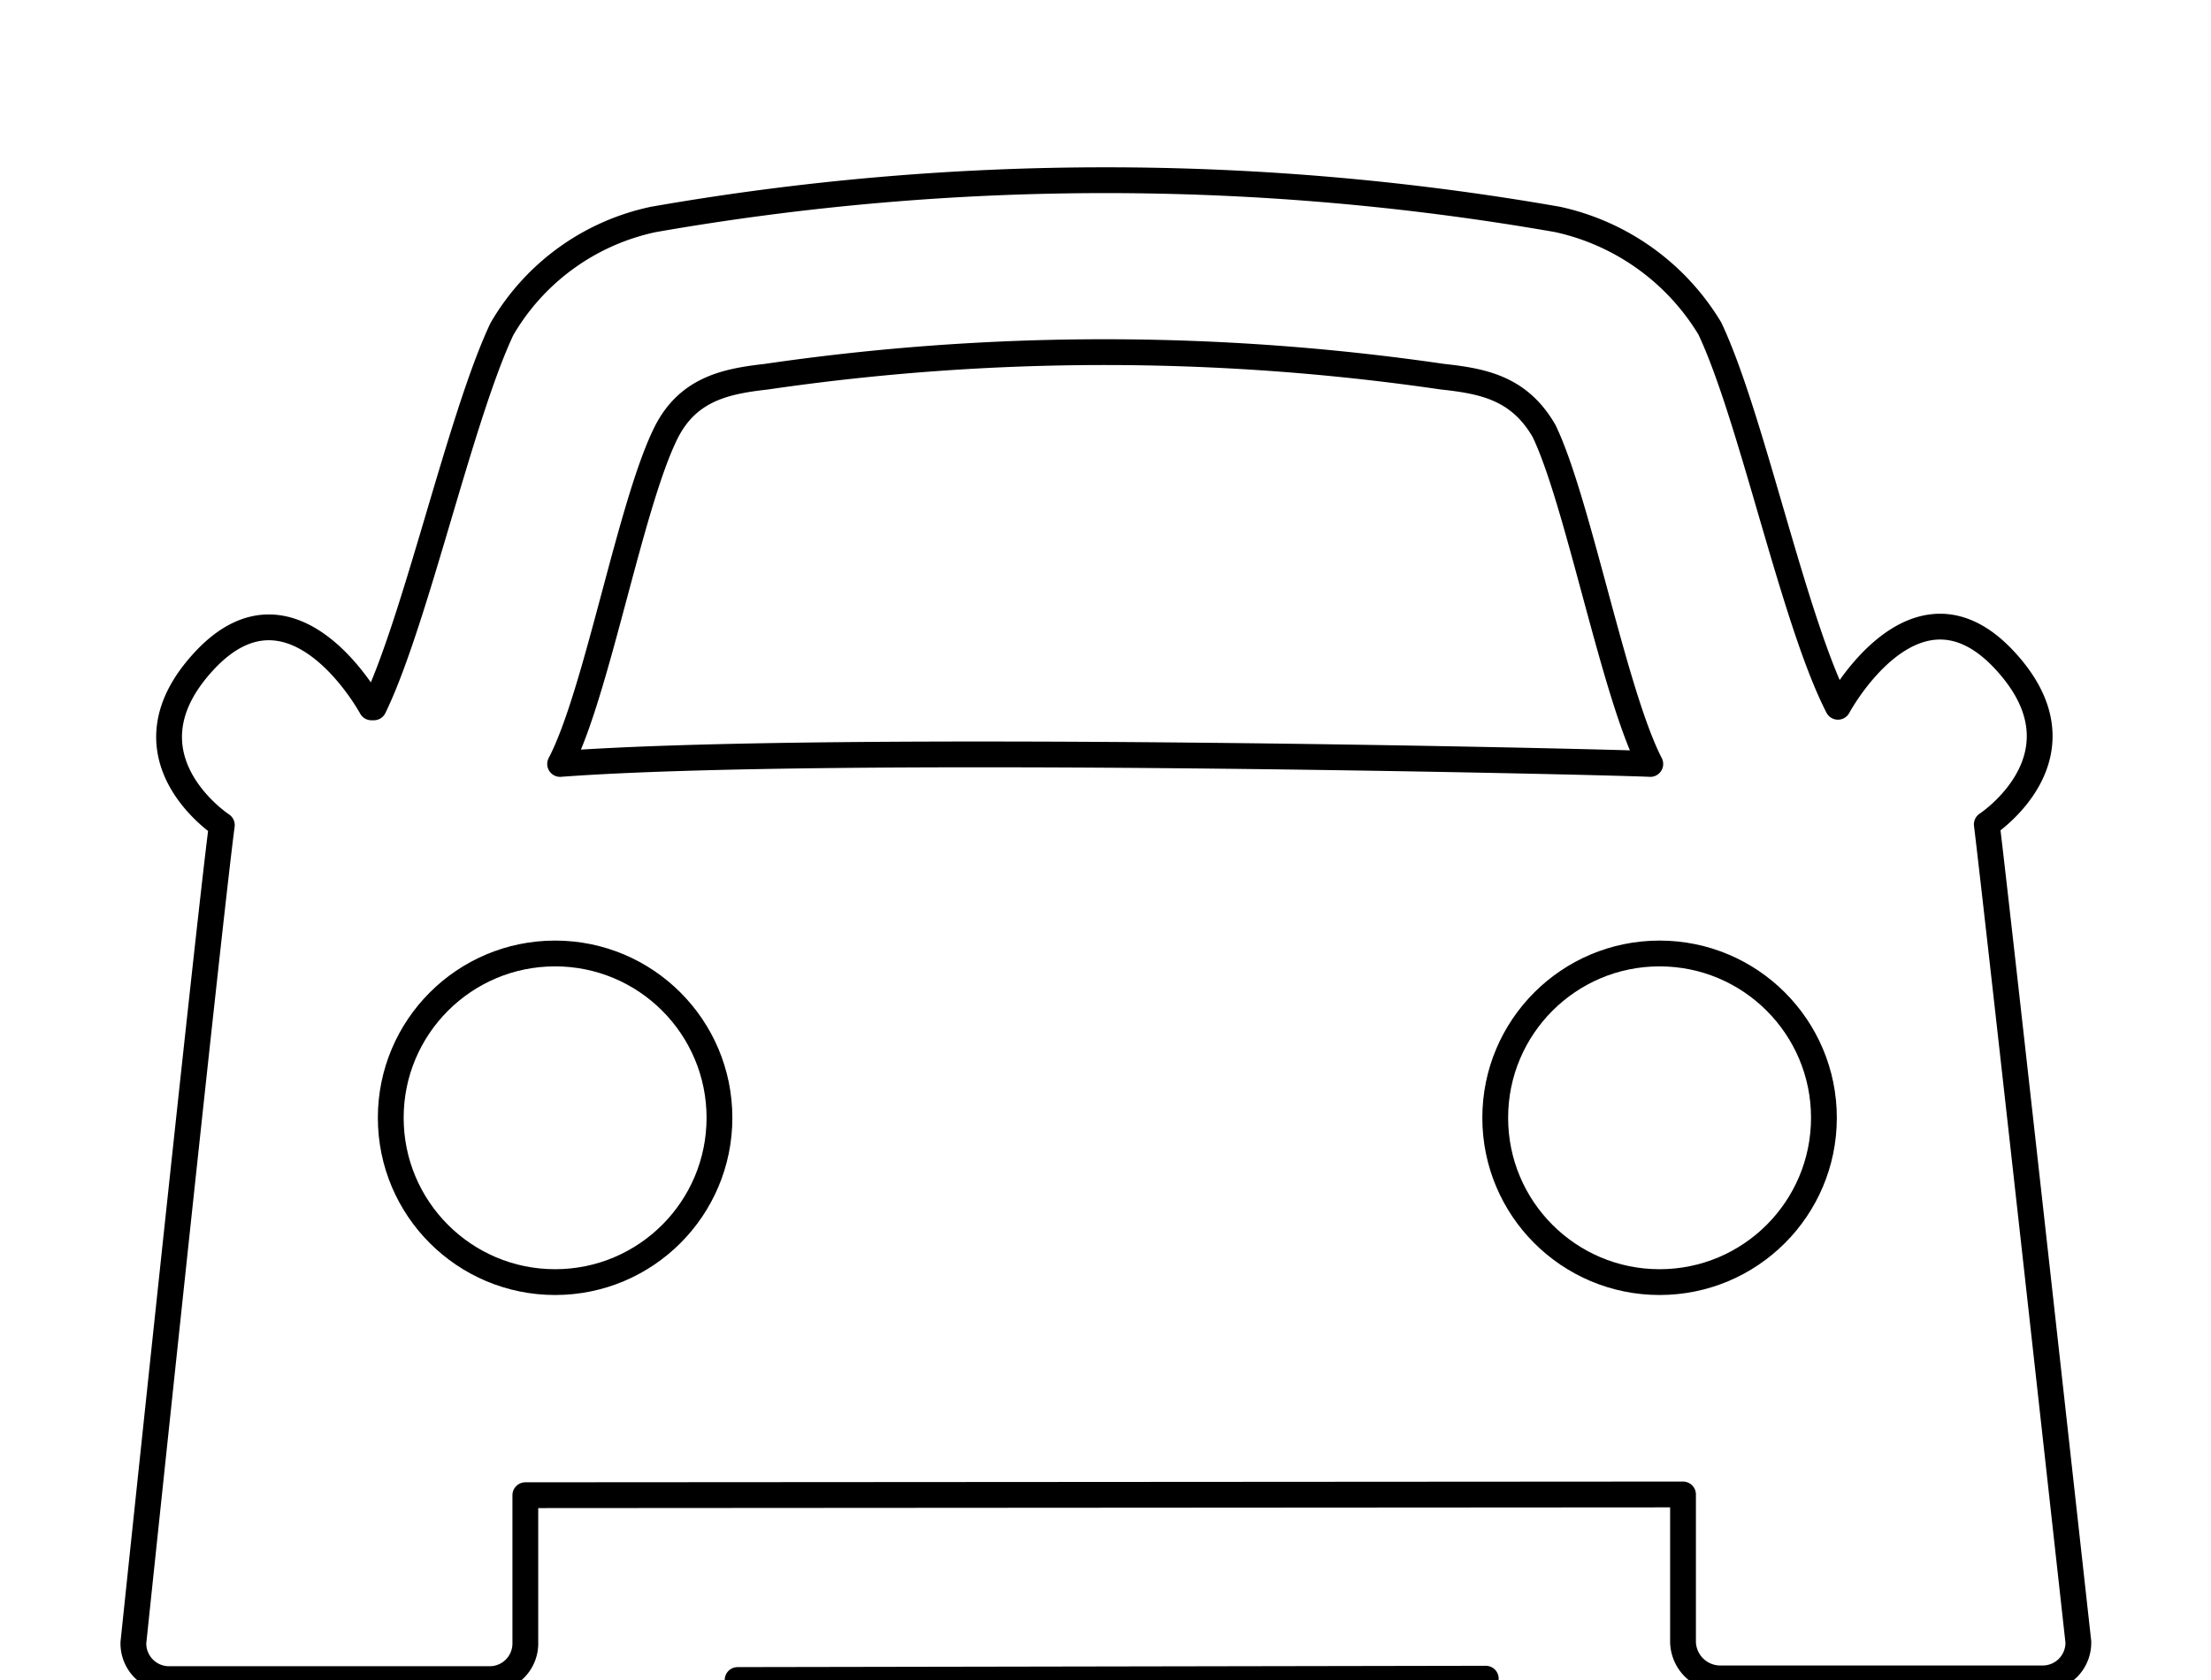 <svg xmlns="http://www.w3.org/2000/svg" viewBox="0 0 150 114"><defs><style>.a,.b{fill:none;stroke:#000;stroke-width:1.75;stroke-linecap:round;stroke-linejoin:round;}.b{fill-rule:evenodd;}</style></defs><line class="a" x1="100.8" y1="113.91" x2="50.04" y2="114"/><circle class="a" cx="112.59" cy="75.85" r="11.15"/><circle class="a" cx="37.66" cy="75.85" r="11.15"/><path class="b" d="M38,51.84C40.5,47.09,42.8,34,45.25,29.24c1.53-2.92,4.14-3.38,6.75-3.68a158.66,158.66,0,0,1,45.85,0c2.76.3,5.21.76,6.9,3.68,2.3,4.75,4.75,17.85,7.21,22.6C109,51.69,56.44,50.46,38,51.84Z"/><path class="b" d="M35.64,101.46v10a2.42,2.42,0,0,1-2.48,2.48H11.53a2.42,2.42,0,0,1-2.48-2.48s5.12-48.82,6-55.47h0s-7.22-4.72-1.15-11.19S25.2,48,25.2,48h.16c2.84-5.85,5.85-19.64,8.69-25.67a15.62,15.62,0,0,1,10.28-7.44,178,178,0,0,1,61.34,0A16.05,16.05,0,0,1,116,22.29c2.84,6,5.68,19.82,8.69,25.67,0,0,5.19-9.68,11.26-3.21s-1.16,11.19-1.16,11.19c.73,5.92,6.21,55.47,6.21,55.47a2.42,2.42,0,0,1-2.48,2.48H116.66a2.53,2.53,0,0,1-2.48-2.48v-10Z"/></svg>